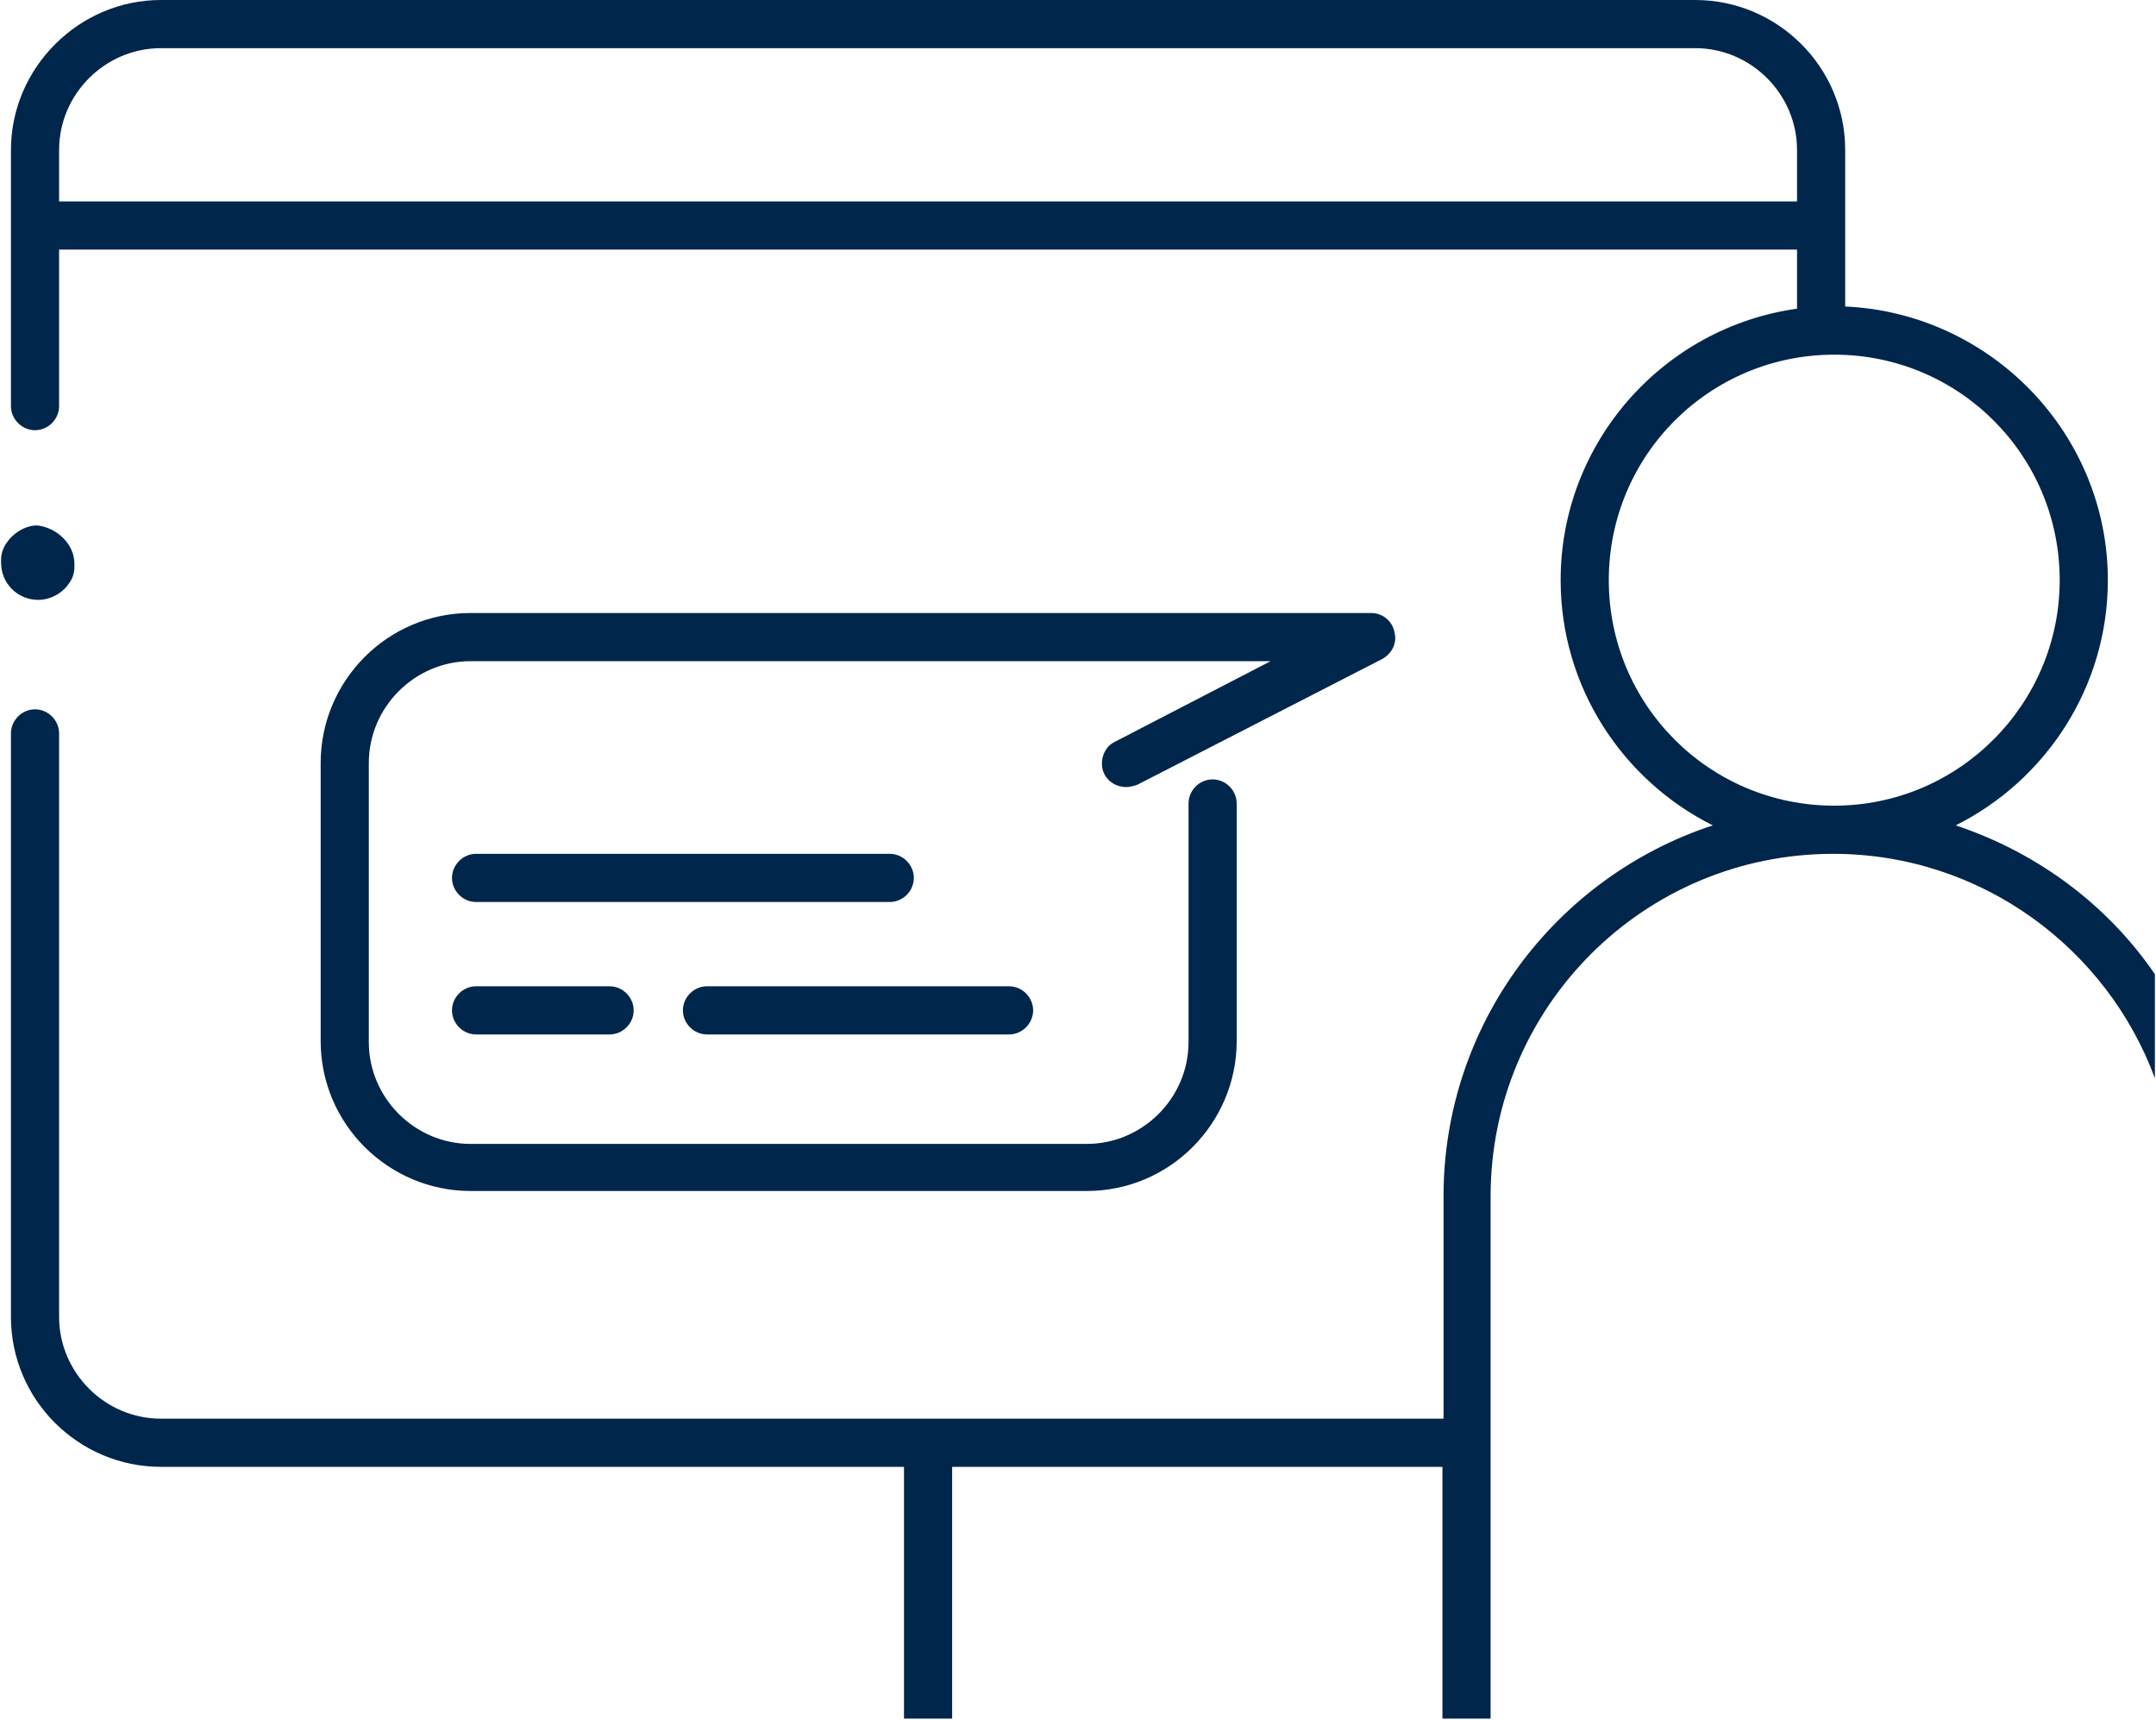 <?xml version="1.0" encoding="utf-8"?>
<!-- Generator: Adobe Illustrator 22.0.1, SVG Export Plug-In . SVG Version: 6.00 Build 0)  -->
<svg version="1.1" id="Слой_1" xmlns="http://www.w3.org/2000/svg" xmlns:xlink="http://www.w3.org/1999/xlink" x="0px" y="0px"
	 viewBox="0 0 197 157.1" style="enable-background:new 0 0 197 157.1;" xml:space="preserve">
<style type="text/css">
	.st0{fill:#00264C;}
</style>
<path class="st0" d="M178.7,75.4c8.2-4.1,13.9-12.6,13.9-22.4c0-13.4-10.7-24.4-24-25V13.7c0-7.6-6.2-13.7-13.7-13.7H14.7
	C7.2,0,1,6.2,1,13.7v23.4c0,1.2,1,2.2,2.2,2.2c1.2,0,2.2-1,2.2-2.2V22.8h158.8v5.4C152,29.9,142.6,40.4,142.6,53
	c0,9.8,5.7,18.3,13.9,22.4c-14.3,4.7-24.6,18.1-24.6,33.9v20.3H14.7c-5.1,0-9.3-4.2-9.3-9.3V67c0-1.2-1-2.2-2.2-2.2
	C2,64.8,1,65.8,1,67v53.3c0,7.6,6.2,13.7,13.7,13.7h67.9v23H87v-23h44.8v23h4.4v-47.7c0-17.3,14-31.3,31.3-31.3
	c13.5,0,25,8.6,29.4,20.5v-9.5C192.6,82.7,186.2,77.9,178.7,75.4z M5.4,18.4v-4.7c0-5.1,4.2-9.3,9.3-9.3h140.2
	c5.1,0,9.3,4.2,9.3,9.3v4.7H5.4z M147,53c0-11.4,9.2-20.6,20.6-20.6c11.4,0,20.6,9.2,20.6,20.6c0,11.3-9.2,20.6-20.6,20.6
	C156.2,73.6,147,64.4,147,53z"/>
<path class="st0" d="M100.9,70.7c0.4,0.8,1.2,1.2,2,1.2c0.3,0,0.7-0.1,1-0.2l22.4-11.5c0.9-0.5,1.4-1.5,1.1-2.5
	c-0.2-1-1.1-1.7-2.1-1.7H99.4H43c-7.6,0-13.7,6.2-13.7,13.7v25.4c0,7.6,6.2,13.7,13.7,13.7h56.3c7.6,0,13.7-6.2,13.7-13.7V73.4
	c0-1.2-1-2.2-2.2-2.2s-2.2,1-2.2,2.2v21.8c0,5.1-4.2,9.3-9.3,9.3H43c-5.1,0-9.3-4.2-9.3-9.3V69.7c0-5.1,4.2-9.3,9.3-9.3h56.3h16.8
	l-14.3,7.4C100.8,68.3,100.4,69.7,100.9,70.7z"/>
<path class="st0" d="M83.5,80.2c0-1.2-1-2.2-2.2-2.2H43.5c-1.2,0-2.2,1-2.2,2.2c0,1.2,1,2.2,2.2,2.2h37.8
	C82.5,82.4,83.5,81.4,83.5,80.2z"/>
<path class="st0" d="M43.5,90.1c-1.2,0-2.2,1-2.2,2.2c0,1.2,1,2.2,2.2,2.2h12.2c1.2,0,2.2-1,2.2-2.2c0-1.2-1-2.2-2.2-2.2H43.5z"/>
<path class="st0" d="M64.6,94.5h27.6c1.2,0,2.2-1,2.2-2.2c0-1.2-1-2.2-2.2-2.2H64.6c-1.2,0-2.2,1-2.2,2.2
	C62.4,93.5,63.4,94.5,64.6,94.5z"/>
<path class="st0" d="M6.8,51.5c0,0.1,0,0.2,0,0.3c0,0.6-0.2,1.1-0.5,1.5c0,0,0,0,0,0c-0.6,0.9-1.7,1.5-2.8,1.5
	c-1.9,0-3.4-1.5-3.4-3.4c0-0.1,0-0.2,0-0.3c0-0.5,0.2-1.1,0.5-1.5c0.6-0.9,1.7-1.6,2.8-1.6C5.2,48.2,6.8,49.7,6.8,51.5z"/>
</svg>
